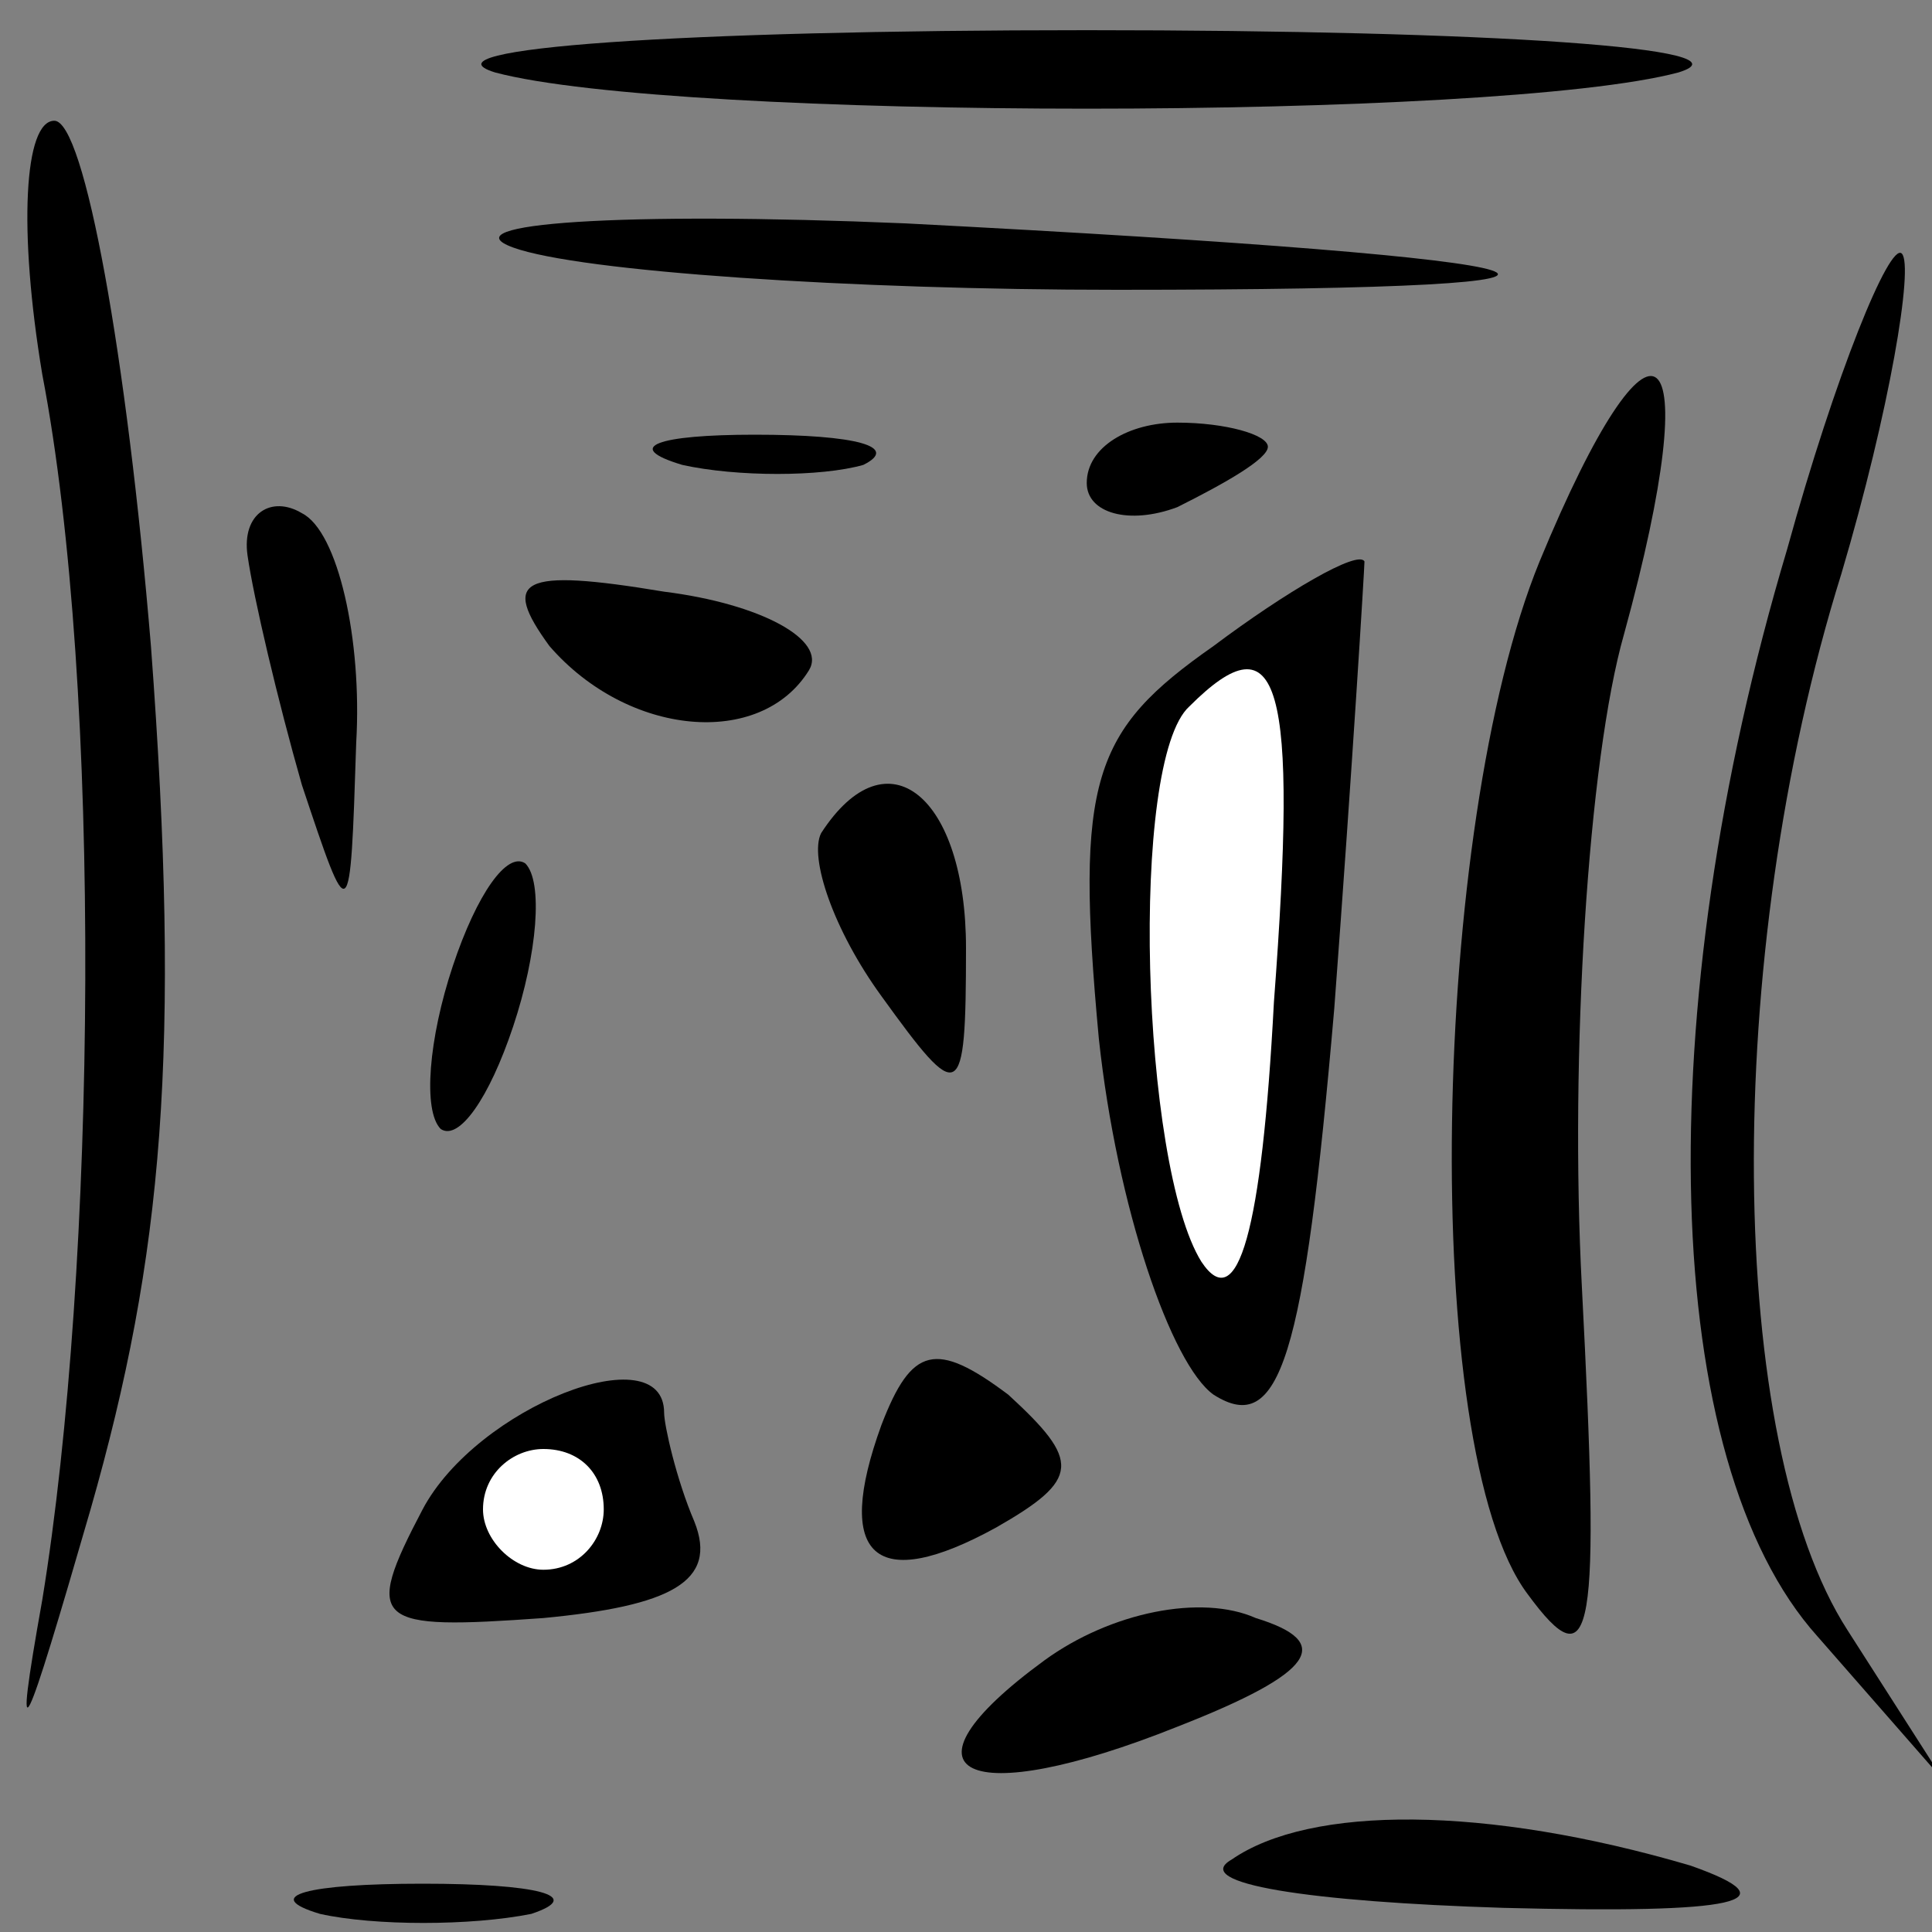<?xml version="1.0" standalone="no"?>
<!DOCTYPE svg PUBLIC "-//W3C//DTD SVG 20010904//EN"
 "http://www.w3.org/TR/2001/REC-SVG-20010904/DTD/svg10.dtd">
<svg version="1.0" xmlns="http://www.w3.org/2000/svg"
 width="32pt" height="32pt" viewBox="0 0 32 32"
 preserveAspectRatio="xMidYMid meet">
<rect x="0" y="0" width="32" height="32" fill="#808080" stroke="none"/>
<g transform="translate(0,32) scale(0.1,-0.1)"
fill="#000000" stroke="none">
<path fill="#000000" stroke="none" d="M82 308 c30 -8 166 -8 196 0 13 4 -31
7 -98 7 -67 0 -111 -3 -98 -7z"/>
<path fill="#000000" stroke="none" d="M7 258 c10 -52 9 -148 0 -203 -5 -28
-3 -23 8 15 12 42 15 76 10 143 -4 48 -11 87 -16 87 -5 0 -6 -18 -2 -42z"/>
<path fill="#000000" stroke="none" d="M85 279 c11 -4 56 -7 100 -7 96 0 81 5
-35 11 -47 2 -76 0 -65 -4z"/>
<path fill="#000000" stroke="none" d="M296 229 c-23 -77 -21 -151 5 -180 l21
-24 -16 25 c-20 31 -21 111 -1 175 8 27 12 51 10 53 -2 2 -11 -20 -19 -49z"/>
<path fill="#000000" stroke="none" d="M255 227 c-18 -44 -20 -147 -2 -171 11
-15 12 -7 9 51 -2 38 1 87 7 108 14 51 5 58 -14 12z"/>
<path fill="#000000" stroke="none" d="M113 243 c9 -2 23 -2 30 0 6 3 -1 5
-18 5 -16 0 -22 -2 -12 -5z"/>
<path fill="#000000" stroke="none" d="M180 240 c0 -5 7 -7 15 -4 8 4 15 8 15
10 0 2 -7 4 -15 4 -8 0 -15 -4 -15 -10z"/>
<path fill="#000000" stroke="none" d="M41 228 c1 -7 5 -24 9 -38 8 -24 8 -24
9 7 1 17 -3 35 -9 38 -5 3 -10 0 -9 -7z"/>
<path fill="#000000" stroke="none" d="M91 213 c13 -15 35 -17 43 -4 3 5 -8
11 -24 13 -24 4 -27 2 -19 -9z"/>
<path fill="#000000" stroke="none" d="M201 213 c-20 -14 -23 -22 -19 -65 3
-28 12 -54 19 -59 11 -7 15 6 20 64 3 40 5 73 5 74 -1 2 -13 -5 -25 -14z"/>
<path fill="#ffffff" stroke="none" d="M211 154 c-2 -38 -6 -52 -12 -43 -10
16 -12 83 -2 92 15 15 18 4 14 -49z"/>
<path fill="#000000" stroke="none" d="M136 182 c-2 -4 2 -16 10 -27 13 -18
14 -18 14 8 0 25 -13 36 -24 19z"/>
<path fill="#000000" stroke="none" d="M75 160 c-4 -12 -5 -24 -2 -27 3 -2 8
5 12 17 4 12 5 24 2 27 -3 2 -8 -5 -12 -17z"/>
<path fill="#000000" stroke="none" d="M146 84 c-8 -22 -1 -28 19 -17 14 8 14
11 2 22 -12 9 -16 8 -21 -5z"/>
<path fill="#000000" stroke="none" d="M70 70 c-10 -19 -8 -20 20 -18 21 2 29
6 25 16 -3 7 -5 16 -5 18 0 13 -31 1 -40 -16z"/>
<path fill="#ffffff" stroke="none" d="M100 70 c0 -5 -4 -10 -10 -10 -5 0 -10
5 -10 10 0 6 5 10 10 10 6 0 10 -4 10 -10z"/>
<path fill="#000000" stroke="none" d="M173 45 c-26 -19 -13 -25 22 -11 23 9
26 14 13 18 -9 4 -24 1 -35 -7z"/>
<path fill="#000000" stroke="none" d="M204 12 c-7 -4 13 -7 45 -8 39 -1 48 1
31 7 -34 10 -63 10 -76 1z"/>
<path fill="#000000" stroke="none" d="M53 3 c9 -2 25 -2 35 0 9 3 1 5 -18 5
-19 0 -27 -2 -17 -5z"/>
</g>
</svg>
